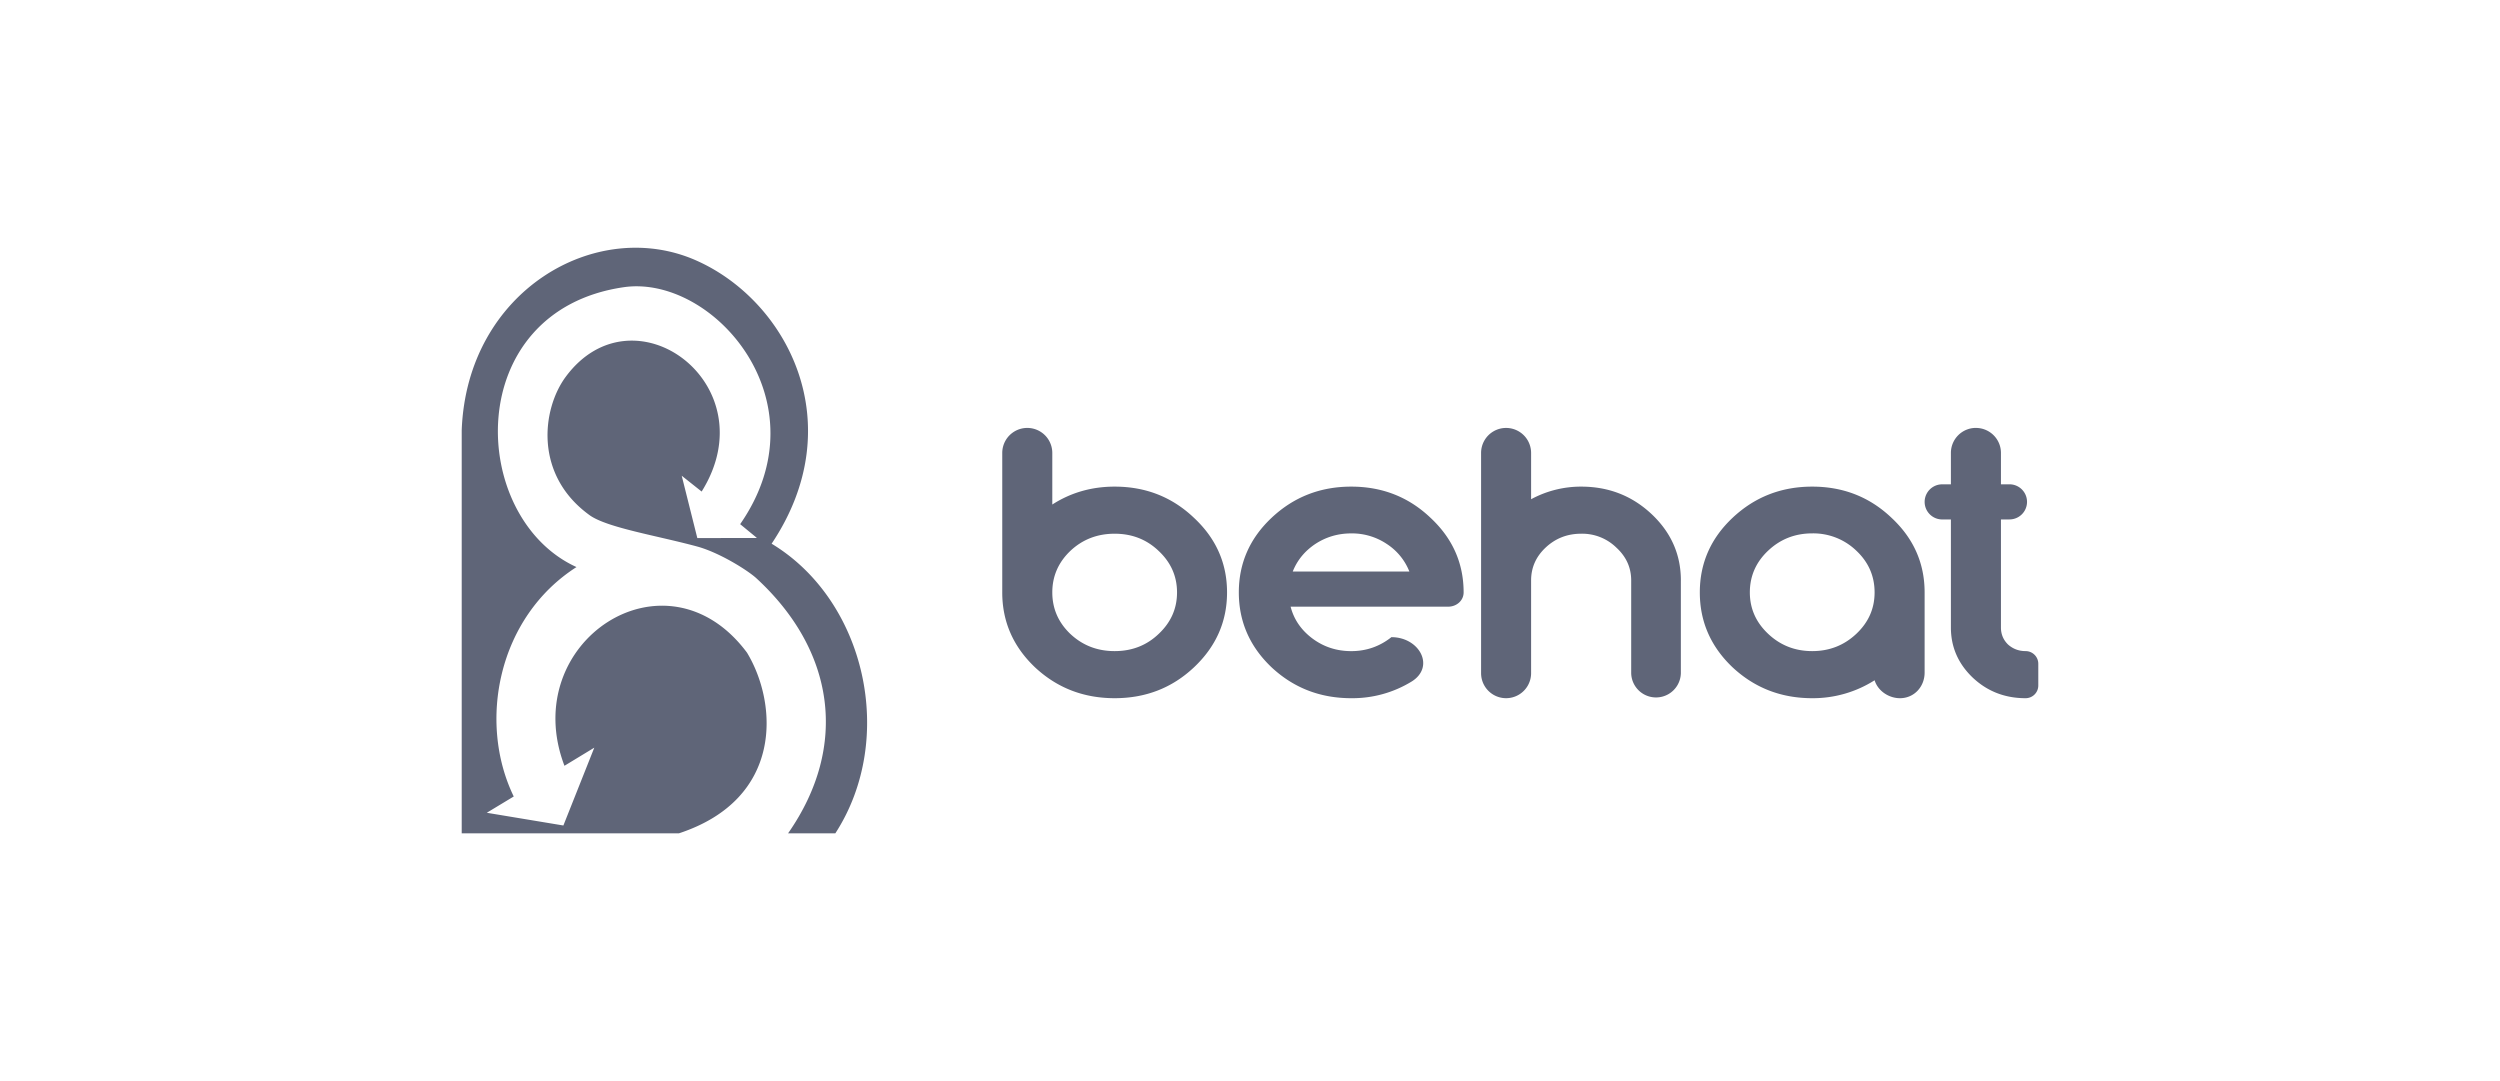 <svg width="111" height="48" fill="none" xmlns="http://www.w3.org/2000/svg"><path d="M34.26 24.141c3.562-5.325.696-10.796-3.364-12.583-4.428-1.949-10.171 1.358-10.396 7.553V37h9.644c4.652-1.53 4.39-5.762 3.023-8.022-3.597-4.832-10.196-.47-8.105 5.023l1.325-.805-1.373 3.456-3.401-.565 1.197-.723c-1.604-3.306-.706-7.952 2.786-10.186-4.818-2.192-5.119-11.368 2.092-12.425 3.957-.58 8.961 5.068 5.175 10.52l.746.613-2.648.005-.693-2.768.885.702c2.968-4.75-3.016-9.17-6.032-5.098-1.057 1.426-1.428 4.367 1.075 6.16.792.55 2.986.897 4.764 1.38.942.257 2.161 1.003 2.6 1.387 3.497 3.202 4.142 7.46 1.431 11.346h2.098c2.728-4.211 1.348-10.337-2.829-12.859ZM44.5 26.303v-6.192a1.11 1.11 0 1 1 2.222 0v2.29c.824-.53 1.747-.795 2.769-.795 1.377 0 2.55.461 3.52 1.384.98.913 1.47 2.017 1.47 3.313 0 1.296-.49 2.405-1.47 3.328-.97.913-2.143 1.369-3.52 1.369-1.377 0-2.556-.456-3.536-1.37-.97-.922-1.455-2.031-1.455-3.327Zm3.02 1.84c.542.511 1.199.766 1.97.766.773 0 1.424-.255 1.956-.765.543-.51.814-1.124.814-1.84 0-.717-.271-1.331-.814-1.841-.532-.51-1.183-.766-1.955-.766s-1.43.255-1.971.766c-.532.51-.798 1.123-.798 1.84 0 .717.266 1.33.797 1.84ZM56.459 22.99c.98-.922 2.159-1.384 3.536-1.384 1.377 0 2.55.461 3.52 1.384.98.913 1.47 2.017 1.47 3.313 0 .366-.317.633-.682.633h-7c.147.57.47 1.04.97 1.414.501.373 1.075.56 1.722.56.667 0 1.262-.207 1.783-.62 1.251 0 1.958 1.318.892 1.974a5.03 5.03 0 0 1-2.675.736c-1.377 0-2.556-.456-3.536-1.37-.97-.922-1.455-2.031-1.455-3.327 0-1.296.485-2.4 1.455-3.313Zm.939 2.386h5.178a2.597 2.597 0 0 0-1.001-1.223 2.777 2.777 0 0 0-1.58-.47c-.584 0-1.116.156-1.596.47-.47.315-.803.722-1.001 1.223ZM74.63 25.773v4.124a1.103 1.103 0 0 1-2.205 0v-4.124c0-.57-.22-1.055-.657-1.458a2.17 2.17 0 0 0-1.565-.618c-.615 0-1.142.206-1.58.618-.428.403-.642.889-.642 1.458v4.116a1.11 1.11 0 1 1-2.221 0v-9.778a1.11 1.11 0 1 1 2.221 0v2.055a4.65 4.65 0 0 1 2.222-.56c1.22 0 2.263.407 3.13 1.222.865.815 1.298 1.797 1.298 2.945ZM85.453 26.303v3.56c0 .628-.466 1.137-1.094 1.137-.485 0-.959-.308-1.117-.766l-.01-.03a5.11 5.11 0 0 1-2.77.796c-1.376 0-2.555-.456-3.535-1.37-.97-.922-1.455-2.031-1.455-3.327 0-1.296.485-2.4 1.455-3.313.98-.922 2.159-1.384 3.536-1.384 1.376 0 2.55.461 3.52 1.384.98.913 1.47 2.017 1.47 3.313Zm-3.035-1.855a2.753 2.753 0 0 0-1.955-.766c-.762 0-1.414.255-1.956.766-.542.51-.814 1.129-.814 1.855 0 .717.272 1.33.814 1.84.542.511 1.194.766 1.956.766.761 0 1.413-.255 1.955-.765.543-.51.814-1.124.814-1.84 0-.727-.271-1.346-.814-1.856ZM87.73 19c.614 0 1.112.497 1.112 1.11v1.393h.378a.78.78 0 1 1 0 1.56h-.378v4.8c0 .295.104.546.313.752.219.196.48.294.782.294.31 0 .563.252.563.563v.965a.563.563 0 0 1-.563.563c-.918 0-1.7-.304-2.347-.913-.647-.618-.97-1.36-.97-2.223v-4.8h-.386a.78.78 0 0 1 0-1.56h.386V20.11c0-.614.497-1.111 1.11-1.111Z" fill="#5F6578"/></svg>